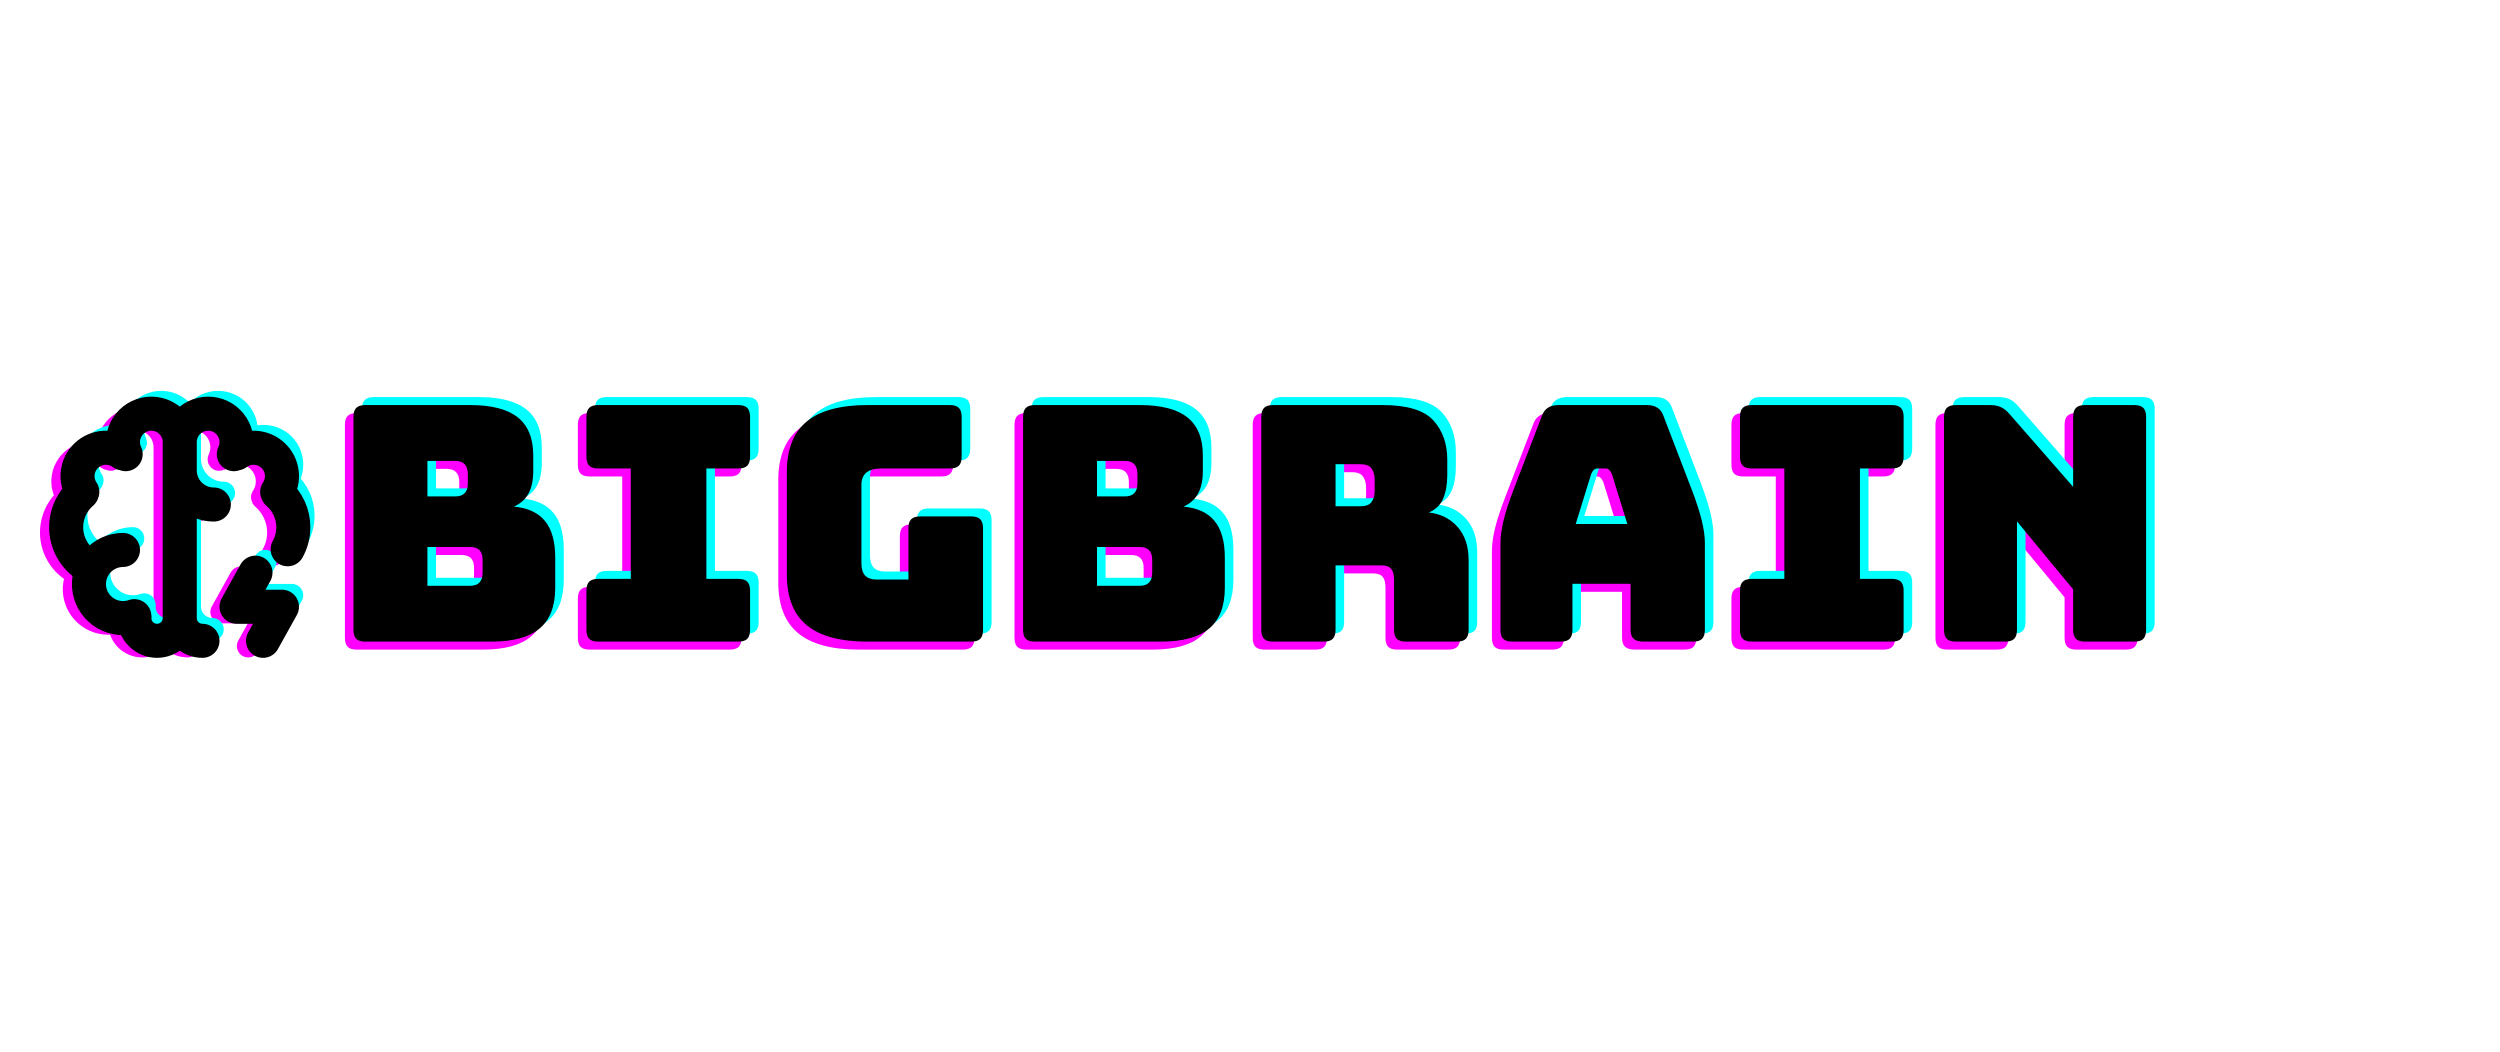 <svg xmlns="http://www.w3.org/2000/svg" xmlns:xlink="http://www.w3.org/1999/xlink" width="1260" zoomAndPan="magnify" viewBox="0 0 944.88 397.5" height="530" preserveAspectRatio="xMidYMid meet" version="1.2"><defs><clipPath id="664f23970c"><path d="M 114 0.191 L 813.656 0.191 L 813.656 125.312 L 114 125.312 Z M 114 0.191 "/></clipPath><clipPath id="96751f0020"><rect x="0" width="700" y="0" height="126"/></clipPath><clipPath id="8fb45f1592"><rect x="0" width="814" y="0" height="126"/></clipPath></defs><g id="b41de72863"><g transform="matrix(1,0,0,1,10,135)"><g clip-path="url(#8fb45f1592)"><g clip-rule="nonzero" clip-path="url(#664f23970c)"><g transform="matrix(1,0,0,1,114,-0)"><g id="68a10f7596" clip-path="url(#96751f0020)"><g style="fill:#ff00ff;fill-opacity:1;"><g transform="translate(-2.248, 110.554)"><path style="stroke:none" d="M 60.734 0 L 13.047 0 C 11.473 0 10.332 -0.348 9.625 -1.047 C 8.914 -1.754 8.562 -2.895 8.562 -4.469 L 8.562 -84.953 C 8.562 -86.523 8.914 -87.66 9.625 -88.359 C 10.332 -89.066 11.473 -89.422 13.047 -89.422 L 52.656 -89.422 C 60.77 -89.422 66.773 -87.867 70.672 -84.766 C 74.566 -81.66 76.516 -76.879 76.516 -70.422 L 76.516 -64.469 C 76.516 -60.988 75.91 -58.148 74.703 -55.953 C 73.504 -53.754 71.664 -52.117 69.188 -51.047 C 74.477 -50.547 78.406 -48.723 80.969 -45.578 C 83.539 -42.43 84.828 -37.836 84.828 -31.797 L 84.828 -20.375 C 84.828 -13.414 82.859 -8.281 78.922 -4.969 C 74.992 -1.656 68.93 0 60.734 0 Z M 36.516 -68.312 L 36.516 -54.891 L 47.078 -54.891 C 48.648 -54.891 49.828 -55.301 50.609 -56.125 C 51.398 -56.957 51.797 -58.203 51.797 -59.859 L 51.797 -63.344 C 51.797 -65 51.398 -66.238 50.609 -67.062 C 49.828 -67.895 48.648 -68.312 47.078 -68.312 Z M 36.516 -35.766 L 36.516 -21.109 L 52.656 -21.109 C 54.227 -21.109 55.406 -21.52 56.188 -22.344 C 56.977 -23.176 57.375 -24.422 57.375 -26.078 L 57.375 -30.922 C 57.375 -32.578 56.977 -33.797 56.188 -34.578 C 55.406 -35.367 54.227 -35.766 52.656 -35.766 Z M 36.516 -35.766 "/></g></g><g style="fill:#ff00ff;fill-opacity:1;"><g transform="translate(87.793, 110.554)"><path style="stroke:none" d="M 11.047 0 C 9.473 0 8.332 -0.348 7.625 -1.047 C 6.926 -1.754 6.578 -2.895 6.578 -4.469 L 6.578 -19.25 C 6.578 -20.82 6.926 -21.957 7.625 -22.656 C 8.332 -23.363 9.473 -23.719 11.047 -23.719 L 23.344 -23.719 L 23.344 -65.453 L 11.047 -65.453 C 9.473 -65.453 8.332 -65.801 7.625 -66.5 C 6.926 -67.207 6.578 -68.348 6.578 -69.922 L 6.578 -84.953 C 6.578 -86.523 6.926 -87.66 7.625 -88.359 C 8.332 -89.066 9.473 -89.422 11.047 -89.422 L 63.969 -89.422 C 65.539 -89.422 66.676 -89.066 67.375 -88.359 C 68.082 -87.66 68.438 -86.523 68.438 -84.953 L 68.438 -69.922 C 68.438 -68.348 68.082 -67.207 67.375 -66.5 C 66.676 -65.801 65.539 -65.453 63.969 -65.453 L 51.922 -65.453 L 51.922 -23.719 L 63.969 -23.719 C 65.539 -23.719 66.676 -23.363 67.375 -22.656 C 68.082 -21.957 68.438 -20.82 68.438 -19.25 L 68.438 -4.469 C 68.438 -2.895 68.082 -1.754 67.375 -1.047 C 66.676 -0.348 65.539 0 63.969 0 Z M 11.047 0 "/></g></g><g style="fill:#ff00ff;fill-opacity:1;"><g transform="translate(162.931, 110.554)"><path style="stroke:none" d="M 76.875 0 L 37.75 0 C 27.406 0 19.727 -2.066 14.719 -6.203 C 9.707 -10.348 7.203 -16.727 7.203 -25.344 L 7.203 -64.094 C 7.203 -72.695 9.707 -79.066 14.719 -83.203 C 19.727 -87.348 27.406 -89.422 37.75 -89.422 L 68.812 -89.422 C 70.383 -89.422 71.52 -89.066 72.219 -88.359 C 72.926 -87.66 73.281 -86.523 73.281 -84.953 L 73.281 -69.922 C 73.281 -68.348 72.926 -67.207 72.219 -66.5 C 71.52 -65.801 70.383 -65.453 68.812 -65.453 L 42.969 -65.453 C 40.406 -65.453 38.5 -64.93 37.25 -63.891 C 36.008 -62.859 35.391 -61.312 35.391 -59.25 L 35.391 -29.562 C 35.391 -27.488 35.863 -25.953 36.812 -24.953 C 37.77 -23.961 39.203 -23.469 41.109 -23.469 L 53.156 -23.469 L 53.156 -42.844 C 53.156 -44.414 53.504 -45.555 54.203 -46.266 C 54.91 -46.973 56.051 -47.328 57.625 -47.328 L 76.875 -47.328 C 78.445 -47.328 79.586 -46.973 80.297 -46.266 C 81.004 -45.555 81.359 -44.414 81.359 -42.844 L 81.359 -4.469 C 81.359 -2.895 81.004 -1.754 80.297 -1.047 C 79.586 -0.348 78.445 0 76.875 0 Z M 76.875 0 "/></g></g><g style="fill:#ff00ff;fill-opacity:1;"><g transform="translate(250.861, 110.554)"><path style="stroke:none" d="M 60.734 0 L 13.047 0 C 11.473 0 10.332 -0.348 9.625 -1.047 C 8.914 -1.754 8.562 -2.895 8.562 -4.469 L 8.562 -84.953 C 8.562 -86.523 8.914 -87.66 9.625 -88.359 C 10.332 -89.066 11.473 -89.422 13.047 -89.422 L 52.656 -89.422 C 60.77 -89.422 66.773 -87.867 70.672 -84.766 C 74.566 -81.66 76.516 -76.879 76.516 -70.422 L 76.516 -64.469 C 76.516 -60.988 75.91 -58.148 74.703 -55.953 C 73.504 -53.754 71.664 -52.117 69.188 -51.047 C 74.477 -50.547 78.406 -48.723 80.969 -45.578 C 83.539 -42.43 84.828 -37.836 84.828 -31.797 L 84.828 -20.375 C 84.828 -13.414 82.859 -8.281 78.922 -4.969 C 74.992 -1.656 68.93 0 60.734 0 Z M 36.516 -68.312 L 36.516 -54.891 L 47.078 -54.891 C 48.648 -54.891 49.828 -55.301 50.609 -56.125 C 51.398 -56.957 51.797 -58.203 51.797 -59.859 L 51.797 -63.344 C 51.797 -65 51.398 -66.238 50.609 -67.062 C 49.828 -67.895 48.648 -68.312 47.078 -68.312 Z M 36.516 -35.766 L 36.516 -21.109 L 52.656 -21.109 C 54.227 -21.109 55.406 -21.52 56.188 -22.344 C 56.977 -23.176 57.375 -24.422 57.375 -26.078 L 57.375 -30.922 C 57.375 -32.578 56.977 -33.797 56.188 -34.578 C 55.406 -35.367 54.227 -35.766 52.656 -35.766 Z M 36.516 -35.766 "/></g></g><g style="fill:#ff00ff;fill-opacity:1;"><g transform="translate(340.902, 110.554)"><path style="stroke:none" d="M 36.641 -67.062 L 36.641 -51.172 L 45.953 -51.172 C 48.109 -51.172 49.555 -51.727 50.297 -52.844 C 51.047 -53.969 51.422 -55.359 51.422 -57.016 L 51.422 -61.234 C 51.422 -62.891 51.047 -64.273 50.297 -65.391 C 49.555 -66.504 48.109 -67.062 45.953 -67.062 Z M 32.172 0 L 13.047 0 C 11.473 0 10.332 -0.348 9.625 -1.047 C 8.914 -1.754 8.562 -2.895 8.562 -4.469 L 8.562 -84.953 C 8.562 -86.523 8.914 -87.66 9.625 -88.359 C 10.332 -89.066 11.473 -89.422 13.047 -89.422 L 54.406 -89.422 C 63.676 -89.422 70.07 -87.492 73.594 -83.641 C 77.113 -79.797 78.875 -74.812 78.875 -68.688 L 78.875 -62.969 C 78.875 -59.488 78.352 -56.523 77.312 -54.078 C 76.281 -51.641 74.477 -49.883 71.906 -48.812 C 76.383 -48.312 80.008 -46.488 82.781 -43.344 C 85.551 -40.195 86.938 -36.016 86.938 -30.797 L 86.938 -4.469 C 86.938 -2.895 86.582 -1.754 85.875 -1.047 C 85.176 -0.348 84.039 0 82.469 0 L 63.219 0 C 61.645 0 60.504 -0.348 59.797 -1.047 C 59.098 -1.754 58.75 -2.895 58.75 -4.469 L 58.75 -23.469 C 58.75 -25.289 58.395 -26.633 57.688 -27.5 C 56.988 -28.375 55.77 -28.812 54.031 -28.812 L 36.641 -28.812 L 36.641 -4.469 C 36.641 -2.895 36.285 -1.754 35.578 -1.047 C 34.879 -0.348 33.742 0 32.172 0 Z M 32.172 0 "/></g></g><g style="fill:#ff00ff;fill-opacity:1;"><g transform="translate(433.179, 110.554)"><path style="stroke:none" d="M 40.984 -63.344 L 35.156 -44.469 L 54.656 -44.469 L 48.812 -63.344 C 48.477 -64.094 48.125 -64.629 47.75 -64.953 C 47.383 -65.285 46.953 -65.453 46.453 -65.453 L 43.344 -65.453 C 42.852 -65.453 42.422 -65.285 42.047 -64.953 C 41.672 -64.629 41.316 -64.094 40.984 -63.344 Z M 33.906 -4.469 C 33.906 -2.895 33.551 -1.754 32.844 -1.047 C 32.145 -0.348 31.008 0 29.438 0 L 11.172 0 C 9.598 0 8.457 -0.348 7.75 -1.047 C 7.051 -1.754 6.703 -2.895 6.703 -4.469 L 6.703 -37.266 C 6.703 -39.742 7.094 -42.598 7.875 -45.828 C 8.664 -49.055 9.891 -52.828 11.547 -57.141 L 22.359 -85.328 C 22.859 -86.734 23.625 -87.766 24.656 -88.422 C 25.688 -89.086 27.031 -89.422 28.688 -89.422 L 62.109 -89.422 C 63.68 -89.422 64.984 -89.086 66.016 -88.422 C 67.047 -87.766 67.812 -86.734 68.312 -85.328 L 79.125 -57.141 C 80.77 -52.828 81.988 -49.055 82.781 -45.828 C 83.57 -42.598 83.969 -39.742 83.969 -37.266 L 83.969 -4.469 C 83.969 -2.895 83.613 -1.754 82.906 -1.047 C 82.195 -0.348 81.055 0 79.484 0 L 60.734 0 C 59.078 0 57.852 -0.348 57.062 -1.047 C 56.281 -1.754 55.891 -2.895 55.891 -4.469 L 55.891 -21.859 L 33.906 -21.859 Z M 33.906 -4.469 "/></g></g><g style="fill:#ff00ff;fill-opacity:1;"><g transform="translate(523.841, 110.554)"><path style="stroke:none" d="M 11.047 0 C 9.473 0 8.332 -0.348 7.625 -1.047 C 6.926 -1.754 6.578 -2.895 6.578 -4.469 L 6.578 -19.25 C 6.578 -20.82 6.926 -21.957 7.625 -22.656 C 8.332 -23.363 9.473 -23.719 11.047 -23.719 L 23.344 -23.719 L 23.344 -65.453 L 11.047 -65.453 C 9.473 -65.453 8.332 -65.801 7.625 -66.5 C 6.926 -67.207 6.578 -68.348 6.578 -69.922 L 6.578 -84.953 C 6.578 -86.523 6.926 -87.66 7.625 -88.359 C 8.332 -89.066 9.473 -89.422 11.047 -89.422 L 63.969 -89.422 C 65.539 -89.422 66.676 -89.066 67.375 -88.359 C 68.082 -87.66 68.438 -86.523 68.438 -84.953 L 68.438 -69.922 C 68.438 -68.348 68.082 -67.207 67.375 -66.5 C 66.676 -65.801 65.539 -65.453 63.969 -65.453 L 51.922 -65.453 L 51.922 -23.719 L 63.969 -23.719 C 65.539 -23.719 66.676 -23.363 67.375 -22.656 C 68.082 -21.957 68.438 -20.82 68.438 -19.25 L 68.438 -4.469 C 68.438 -2.895 68.082 -1.754 67.375 -1.047 C 66.676 -0.348 65.539 0 63.969 0 Z M 11.047 0 "/></g></g><g style="fill:#ff00ff;fill-opacity:1;"><g transform="translate(598.979, 110.554)"><path style="stroke:none" d="M 31.672 0 L 13.047 0 C 11.473 0 10.332 -0.348 9.625 -1.047 C 8.914 -1.754 8.562 -2.895 8.562 -4.469 L 8.562 -84.953 C 8.562 -86.523 8.914 -87.66 9.625 -88.359 C 10.332 -89.066 11.473 -89.422 13.047 -89.422 L 25.953 -89.422 C 27.523 -89.422 28.867 -89.172 29.984 -88.672 C 31.109 -88.18 32.207 -87.316 33.281 -86.078 L 57.375 -58.5 L 57.375 -84.953 C 57.375 -86.523 57.727 -87.66 58.438 -88.359 C 59.145 -89.066 60.285 -89.422 61.859 -89.422 L 80.484 -89.422 C 82.055 -89.422 83.191 -89.066 83.891 -88.359 C 84.598 -87.66 84.953 -86.523 84.953 -84.953 L 84.953 -4.469 C 84.953 -2.895 84.598 -1.754 83.891 -1.047 C 83.191 -0.348 82.055 0 80.484 0 L 61.859 0 C 60.285 0 59.145 -0.348 58.438 -1.047 C 57.727 -1.754 57.375 -2.895 57.375 -4.469 L 57.375 -19.75 L 36.141 -45.453 L 36.141 -4.469 C 36.141 -2.895 35.785 -1.754 35.078 -1.047 C 34.379 -0.348 33.242 0 31.672 0 Z M 31.672 0 "/></g></g><g style="fill:#00ffff;fill-opacity:1;"><g transform="translate(4.224, 104.518)"><path style="stroke:none" d="M 60.734 0 L 13.047 0 C 11.473 0 10.332 -0.348 9.625 -1.047 C 8.914 -1.754 8.562 -2.895 8.562 -4.469 L 8.562 -84.953 C 8.562 -86.523 8.914 -87.66 9.625 -88.359 C 10.332 -89.066 11.473 -89.422 13.047 -89.422 L 52.656 -89.422 C 60.77 -89.422 66.773 -87.867 70.672 -84.766 C 74.566 -81.66 76.516 -76.879 76.516 -70.422 L 76.516 -64.469 C 76.516 -60.988 75.91 -58.148 74.703 -55.953 C 73.504 -53.754 71.664 -52.117 69.188 -51.047 C 74.477 -50.547 78.406 -48.723 80.969 -45.578 C 83.539 -42.43 84.828 -37.836 84.828 -31.797 L 84.828 -20.375 C 84.828 -13.414 82.859 -8.281 78.922 -4.969 C 74.992 -1.656 68.93 0 60.734 0 Z M 36.516 -68.312 L 36.516 -54.891 L 47.078 -54.891 C 48.648 -54.891 49.828 -55.301 50.609 -56.125 C 51.398 -56.957 51.797 -58.203 51.797 -59.859 L 51.797 -63.344 C 51.797 -65 51.398 -66.238 50.609 -67.062 C 49.828 -67.895 48.648 -68.312 47.078 -68.312 Z M 36.516 -35.766 L 36.516 -21.109 L 52.656 -21.109 C 54.227 -21.109 55.406 -21.52 56.188 -22.344 C 56.977 -23.176 57.375 -24.422 57.375 -26.078 L 57.375 -30.922 C 57.375 -32.578 56.977 -33.797 56.188 -34.578 C 55.406 -35.367 54.227 -35.766 52.656 -35.766 Z M 36.516 -35.766 "/></g></g><g style="fill:#00ffff;fill-opacity:1;"><g transform="translate(94.265, 104.518)"><path style="stroke:none" d="M 11.047 0 C 9.473 0 8.332 -0.348 7.625 -1.047 C 6.926 -1.754 6.578 -2.895 6.578 -4.469 L 6.578 -19.25 C 6.578 -20.82 6.926 -21.957 7.625 -22.656 C 8.332 -23.363 9.473 -23.719 11.047 -23.719 L 23.344 -23.719 L 23.344 -65.453 L 11.047 -65.453 C 9.473 -65.453 8.332 -65.801 7.625 -66.5 C 6.926 -67.207 6.578 -68.348 6.578 -69.922 L 6.578 -84.953 C 6.578 -86.523 6.926 -87.66 7.625 -88.359 C 8.332 -89.066 9.473 -89.422 11.047 -89.422 L 63.969 -89.422 C 65.539 -89.422 66.676 -89.066 67.375 -88.359 C 68.082 -87.66 68.438 -86.523 68.438 -84.953 L 68.438 -69.922 C 68.438 -68.348 68.082 -67.207 67.375 -66.5 C 66.676 -65.801 65.539 -65.453 63.969 -65.453 L 51.922 -65.453 L 51.922 -23.719 L 63.969 -23.719 C 65.539 -23.719 66.676 -23.363 67.375 -22.656 C 68.082 -21.957 68.438 -20.82 68.438 -19.25 L 68.438 -4.469 C 68.438 -2.895 68.082 -1.754 67.375 -1.047 C 66.676 -0.348 65.539 0 63.969 0 Z M 11.047 0 "/></g></g><g style="fill:#00ffff;fill-opacity:1;"><g transform="translate(169.403, 104.518)"><path style="stroke:none" d="M 76.875 0 L 37.75 0 C 27.406 0 19.727 -2.066 14.719 -6.203 C 9.707 -10.348 7.203 -16.727 7.203 -25.344 L 7.203 -64.094 C 7.203 -72.695 9.707 -79.066 14.719 -83.203 C 19.727 -87.348 27.406 -89.422 37.75 -89.422 L 68.812 -89.422 C 70.383 -89.422 71.52 -89.066 72.219 -88.359 C 72.926 -87.66 73.281 -86.523 73.281 -84.953 L 73.281 -69.922 C 73.281 -68.348 72.926 -67.207 72.219 -66.5 C 71.52 -65.801 70.383 -65.453 68.812 -65.453 L 42.969 -65.453 C 40.406 -65.453 38.5 -64.93 37.25 -63.891 C 36.008 -62.859 35.391 -61.312 35.391 -59.25 L 35.391 -29.562 C 35.391 -27.488 35.863 -25.953 36.812 -24.953 C 37.77 -23.961 39.203 -23.469 41.109 -23.469 L 53.156 -23.469 L 53.156 -42.844 C 53.156 -44.414 53.504 -45.555 54.203 -46.266 C 54.91 -46.973 56.051 -47.328 57.625 -47.328 L 76.875 -47.328 C 78.445 -47.328 79.586 -46.973 80.297 -46.266 C 81.004 -45.555 81.359 -44.414 81.359 -42.844 L 81.359 -4.469 C 81.359 -2.895 81.004 -1.754 80.297 -1.047 C 79.586 -0.348 78.445 0 76.875 0 Z M 76.875 0 "/></g></g><g style="fill:#00ffff;fill-opacity:1;"><g transform="translate(257.333, 104.518)"><path style="stroke:none" d="M 60.734 0 L 13.047 0 C 11.473 0 10.332 -0.348 9.625 -1.047 C 8.914 -1.754 8.562 -2.895 8.562 -4.469 L 8.562 -84.953 C 8.562 -86.523 8.914 -87.66 9.625 -88.359 C 10.332 -89.066 11.473 -89.422 13.047 -89.422 L 52.656 -89.422 C 60.77 -89.422 66.773 -87.867 70.672 -84.766 C 74.566 -81.66 76.516 -76.879 76.516 -70.422 L 76.516 -64.469 C 76.516 -60.988 75.91 -58.148 74.703 -55.953 C 73.504 -53.754 71.664 -52.117 69.188 -51.047 C 74.477 -50.547 78.406 -48.723 80.969 -45.578 C 83.539 -42.43 84.828 -37.836 84.828 -31.797 L 84.828 -20.375 C 84.828 -13.414 82.859 -8.281 78.922 -4.969 C 74.992 -1.656 68.93 0 60.734 0 Z M 36.516 -68.312 L 36.516 -54.891 L 47.078 -54.891 C 48.648 -54.891 49.828 -55.301 50.609 -56.125 C 51.398 -56.957 51.797 -58.203 51.797 -59.859 L 51.797 -63.344 C 51.797 -65 51.398 -66.238 50.609 -67.062 C 49.828 -67.895 48.648 -68.312 47.078 -68.312 Z M 36.516 -35.766 L 36.516 -21.109 L 52.656 -21.109 C 54.227 -21.109 55.406 -21.52 56.188 -22.344 C 56.977 -23.176 57.375 -24.422 57.375 -26.078 L 57.375 -30.922 C 57.375 -32.578 56.977 -33.797 56.188 -34.578 C 55.406 -35.367 54.227 -35.766 52.656 -35.766 Z M 36.516 -35.766 "/></g></g><g style="fill:#00ffff;fill-opacity:1;"><g transform="translate(347.374, 104.518)"><path style="stroke:none" d="M 36.641 -67.062 L 36.641 -51.172 L 45.953 -51.172 C 48.109 -51.172 49.555 -51.727 50.297 -52.844 C 51.047 -53.969 51.422 -55.359 51.422 -57.016 L 51.422 -61.234 C 51.422 -62.891 51.047 -64.273 50.297 -65.391 C 49.555 -66.504 48.109 -67.062 45.953 -67.062 Z M 32.172 0 L 13.047 0 C 11.473 0 10.332 -0.348 9.625 -1.047 C 8.914 -1.754 8.562 -2.895 8.562 -4.469 L 8.562 -84.953 C 8.562 -86.523 8.914 -87.66 9.625 -88.359 C 10.332 -89.066 11.473 -89.422 13.047 -89.422 L 54.406 -89.422 C 63.676 -89.422 70.07 -87.492 73.594 -83.641 C 77.113 -79.797 78.875 -74.812 78.875 -68.688 L 78.875 -62.969 C 78.875 -59.488 78.352 -56.523 77.312 -54.078 C 76.281 -51.641 74.477 -49.883 71.906 -48.812 C 76.383 -48.312 80.008 -46.488 82.781 -43.344 C 85.551 -40.195 86.938 -36.016 86.938 -30.797 L 86.938 -4.469 C 86.938 -2.895 86.582 -1.754 85.875 -1.047 C 85.176 -0.348 84.039 0 82.469 0 L 63.219 0 C 61.645 0 60.504 -0.348 59.797 -1.047 C 59.098 -1.754 58.75 -2.895 58.75 -4.469 L 58.75 -23.469 C 58.75 -25.289 58.395 -26.633 57.688 -27.5 C 56.988 -28.375 55.77 -28.812 54.031 -28.812 L 36.641 -28.812 L 36.641 -4.469 C 36.641 -2.895 36.285 -1.754 35.578 -1.047 C 34.879 -0.348 33.742 0 32.172 0 Z M 32.172 0 "/></g></g><g style="fill:#00ffff;fill-opacity:1;"><g transform="translate(439.651, 104.518)"><path style="stroke:none" d="M 40.984 -63.344 L 35.156 -44.469 L 54.656 -44.469 L 48.812 -63.344 C 48.477 -64.094 48.125 -64.629 47.75 -64.953 C 47.383 -65.285 46.953 -65.453 46.453 -65.453 L 43.344 -65.453 C 42.852 -65.453 42.422 -65.285 42.047 -64.953 C 41.672 -64.629 41.316 -64.094 40.984 -63.344 Z M 33.906 -4.469 C 33.906 -2.895 33.551 -1.754 32.844 -1.047 C 32.145 -0.348 31.008 0 29.438 0 L 11.172 0 C 9.598 0 8.457 -0.348 7.75 -1.047 C 7.051 -1.754 6.703 -2.895 6.703 -4.469 L 6.703 -37.266 C 6.703 -39.742 7.094 -42.598 7.875 -45.828 C 8.664 -49.055 9.891 -52.828 11.547 -57.141 L 22.359 -85.328 C 22.859 -86.734 23.625 -87.766 24.656 -88.422 C 25.688 -89.086 27.031 -89.422 28.688 -89.422 L 62.109 -89.422 C 63.68 -89.422 64.984 -89.086 66.016 -88.422 C 67.047 -87.766 67.812 -86.734 68.312 -85.328 L 79.125 -57.141 C 80.77 -52.828 81.988 -49.055 82.781 -45.828 C 83.57 -42.598 83.969 -39.742 83.969 -37.266 L 83.969 -4.469 C 83.969 -2.895 83.613 -1.754 82.906 -1.047 C 82.195 -0.348 81.055 0 79.484 0 L 60.734 0 C 59.078 0 57.852 -0.348 57.062 -1.047 C 56.281 -1.754 55.891 -2.895 55.891 -4.469 L 55.891 -21.859 L 33.906 -21.859 Z M 33.906 -4.469 "/></g></g><g style="fill:#00ffff;fill-opacity:1;"><g transform="translate(530.313, 104.518)"><path style="stroke:none" d="M 11.047 0 C 9.473 0 8.332 -0.348 7.625 -1.047 C 6.926 -1.754 6.578 -2.895 6.578 -4.469 L 6.578 -19.25 C 6.578 -20.82 6.926 -21.957 7.625 -22.656 C 8.332 -23.363 9.473 -23.719 11.047 -23.719 L 23.344 -23.719 L 23.344 -65.453 L 11.047 -65.453 C 9.473 -65.453 8.332 -65.801 7.625 -66.5 C 6.926 -67.207 6.578 -68.348 6.578 -69.922 L 6.578 -84.953 C 6.578 -86.523 6.926 -87.66 7.625 -88.359 C 8.332 -89.066 9.473 -89.422 11.047 -89.422 L 63.969 -89.422 C 65.539 -89.422 66.676 -89.066 67.375 -88.359 C 68.082 -87.66 68.438 -86.523 68.438 -84.953 L 68.438 -69.922 C 68.438 -68.348 68.082 -67.207 67.375 -66.5 C 66.676 -65.801 65.539 -65.453 63.969 -65.453 L 51.922 -65.453 L 51.922 -23.719 L 63.969 -23.719 C 65.539 -23.719 66.676 -23.363 67.375 -22.656 C 68.082 -21.957 68.438 -20.82 68.438 -19.25 L 68.438 -4.469 C 68.438 -2.895 68.082 -1.754 67.375 -1.047 C 66.676 -0.348 65.539 0 63.969 0 Z M 11.047 0 "/></g></g><g style="fill:#00ffff;fill-opacity:1;"><g transform="translate(605.451, 104.518)"><path style="stroke:none" d="M 31.672 0 L 13.047 0 C 11.473 0 10.332 -0.348 9.625 -1.047 C 8.914 -1.754 8.562 -2.895 8.562 -4.469 L 8.562 -84.953 C 8.562 -86.523 8.914 -87.66 9.625 -88.359 C 10.332 -89.066 11.473 -89.422 13.047 -89.422 L 25.953 -89.422 C 27.523 -89.422 28.867 -89.172 29.984 -88.672 C 31.109 -88.18 32.207 -87.316 33.281 -86.078 L 57.375 -58.5 L 57.375 -84.953 C 57.375 -86.523 57.727 -87.66 58.438 -88.359 C 59.145 -89.066 60.285 -89.422 61.859 -89.422 L 80.484 -89.422 C 82.055 -89.422 83.191 -89.066 83.891 -88.359 C 84.598 -87.66 84.953 -86.523 84.953 -84.953 L 84.953 -4.469 C 84.953 -2.895 84.598 -1.754 83.891 -1.047 C 83.191 -0.348 82.055 0 80.484 0 L 61.859 0 C 60.285 0 59.145 -0.348 58.438 -1.047 C 57.727 -1.754 57.375 -2.895 57.375 -4.469 L 57.375 -19.75 L 36.141 -45.453 L 36.141 -4.469 C 36.141 -2.895 35.785 -1.754 35.078 -1.047 C 34.379 -0.348 33.242 0 31.672 0 Z M 31.672 0 "/></g></g><g style="fill:#000000;fill-opacity:1;"><g transform="translate(0.988, 107.536)"><path style="stroke:none" d="M 60.734 0 L 13.047 0 C 11.473 0 10.332 -0.348 9.625 -1.047 C 8.914 -1.754 8.562 -2.895 8.562 -4.469 L 8.562 -84.953 C 8.562 -86.523 8.914 -87.66 9.625 -88.359 C 10.332 -89.066 11.473 -89.422 13.047 -89.422 L 52.656 -89.422 C 60.77 -89.422 66.773 -87.867 70.672 -84.766 C 74.566 -81.66 76.516 -76.879 76.516 -70.422 L 76.516 -64.469 C 76.516 -60.988 75.91 -58.148 74.703 -55.953 C 73.504 -53.754 71.664 -52.117 69.188 -51.047 C 74.477 -50.547 78.406 -48.723 80.969 -45.578 C 83.539 -42.43 84.828 -37.836 84.828 -31.797 L 84.828 -20.375 C 84.828 -13.414 82.859 -8.281 78.922 -4.969 C 74.992 -1.656 68.93 0 60.734 0 Z M 36.516 -68.312 L 36.516 -54.891 L 47.078 -54.891 C 48.648 -54.891 49.828 -55.301 50.609 -56.125 C 51.398 -56.957 51.797 -58.203 51.797 -59.859 L 51.797 -63.344 C 51.797 -65 51.398 -66.238 50.609 -67.062 C 49.828 -67.895 48.648 -68.312 47.078 -68.312 Z M 36.516 -35.766 L 36.516 -21.109 L 52.656 -21.109 C 54.227 -21.109 55.406 -21.52 56.188 -22.344 C 56.977 -23.176 57.375 -24.422 57.375 -26.078 L 57.375 -30.922 C 57.375 -32.578 56.977 -33.797 56.188 -34.578 C 55.406 -35.367 54.227 -35.766 52.656 -35.766 Z M 36.516 -35.766 "/></g></g><g style="fill:#000000;fill-opacity:1;"><g transform="translate(91.029, 107.536)"><path style="stroke:none" d="M 11.047 0 C 9.473 0 8.332 -0.348 7.625 -1.047 C 6.926 -1.754 6.578 -2.895 6.578 -4.469 L 6.578 -19.25 C 6.578 -20.82 6.926 -21.957 7.625 -22.656 C 8.332 -23.363 9.473 -23.719 11.047 -23.719 L 23.344 -23.719 L 23.344 -65.453 L 11.047 -65.453 C 9.473 -65.453 8.332 -65.801 7.625 -66.5 C 6.926 -67.207 6.578 -68.348 6.578 -69.922 L 6.578 -84.953 C 6.578 -86.523 6.926 -87.66 7.625 -88.359 C 8.332 -89.066 9.473 -89.422 11.047 -89.422 L 63.969 -89.422 C 65.539 -89.422 66.676 -89.066 67.375 -88.359 C 68.082 -87.66 68.438 -86.523 68.438 -84.953 L 68.438 -69.922 C 68.438 -68.348 68.082 -67.207 67.375 -66.5 C 66.676 -65.801 65.539 -65.453 63.969 -65.453 L 51.922 -65.453 L 51.922 -23.719 L 63.969 -23.719 C 65.539 -23.719 66.676 -23.363 67.375 -22.656 C 68.082 -21.957 68.438 -20.82 68.438 -19.25 L 68.438 -4.469 C 68.438 -2.895 68.082 -1.754 67.375 -1.047 C 66.676 -0.348 65.539 0 63.969 0 Z M 11.047 0 "/></g></g><g style="fill:#000000;fill-opacity:1;"><g transform="translate(166.167, 107.536)"><path style="stroke:none" d="M 76.875 0 L 37.75 0 C 27.406 0 19.727 -2.066 14.719 -6.203 C 9.707 -10.348 7.203 -16.727 7.203 -25.344 L 7.203 -64.094 C 7.203 -72.695 9.707 -79.066 14.719 -83.203 C 19.727 -87.348 27.406 -89.422 37.75 -89.422 L 68.812 -89.422 C 70.383 -89.422 71.52 -89.066 72.219 -88.359 C 72.926 -87.66 73.281 -86.523 73.281 -84.953 L 73.281 -69.922 C 73.281 -68.348 72.926 -67.207 72.219 -66.5 C 71.52 -65.801 70.383 -65.453 68.812 -65.453 L 42.969 -65.453 C 40.406 -65.453 38.5 -64.93 37.25 -63.891 C 36.008 -62.859 35.391 -61.312 35.391 -59.25 L 35.391 -29.562 C 35.391 -27.488 35.863 -25.953 36.812 -24.953 C 37.77 -23.961 39.203 -23.469 41.109 -23.469 L 53.156 -23.469 L 53.156 -42.844 C 53.156 -44.414 53.504 -45.555 54.203 -46.266 C 54.91 -46.973 56.051 -47.328 57.625 -47.328 L 76.875 -47.328 C 78.445 -47.328 79.586 -46.973 80.297 -46.266 C 81.004 -45.555 81.359 -44.414 81.359 -42.844 L 81.359 -4.469 C 81.359 -2.895 81.004 -1.754 80.297 -1.047 C 79.586 -0.348 78.445 0 76.875 0 Z M 76.875 0 "/></g></g><g style="fill:#000000;fill-opacity:1;"><g transform="translate(254.097, 107.536)"><path style="stroke:none" d="M 60.734 0 L 13.047 0 C 11.473 0 10.332 -0.348 9.625 -1.047 C 8.914 -1.754 8.562 -2.895 8.562 -4.469 L 8.562 -84.953 C 8.562 -86.523 8.914 -87.66 9.625 -88.359 C 10.332 -89.066 11.473 -89.422 13.047 -89.422 L 52.656 -89.422 C 60.77 -89.422 66.773 -87.867 70.672 -84.766 C 74.566 -81.66 76.516 -76.879 76.516 -70.422 L 76.516 -64.469 C 76.516 -60.988 75.91 -58.148 74.703 -55.953 C 73.504 -53.754 71.664 -52.117 69.188 -51.047 C 74.477 -50.547 78.406 -48.723 80.969 -45.578 C 83.539 -42.43 84.828 -37.836 84.828 -31.797 L 84.828 -20.375 C 84.828 -13.414 82.859 -8.281 78.922 -4.969 C 74.992 -1.656 68.93 0 60.734 0 Z M 36.516 -68.312 L 36.516 -54.891 L 47.078 -54.891 C 48.648 -54.891 49.828 -55.301 50.609 -56.125 C 51.398 -56.957 51.797 -58.203 51.797 -59.859 L 51.797 -63.344 C 51.797 -65 51.398 -66.238 50.609 -67.062 C 49.828 -67.895 48.648 -68.312 47.078 -68.312 Z M 36.516 -35.766 L 36.516 -21.109 L 52.656 -21.109 C 54.227 -21.109 55.406 -21.52 56.188 -22.344 C 56.977 -23.176 57.375 -24.422 57.375 -26.078 L 57.375 -30.922 C 57.375 -32.578 56.977 -33.797 56.188 -34.578 C 55.406 -35.367 54.227 -35.766 52.656 -35.766 Z M 36.516 -35.766 "/></g></g><g style="fill:#000000;fill-opacity:1;"><g transform="translate(344.138, 107.536)"><path style="stroke:none" d="M 36.641 -67.062 L 36.641 -51.172 L 45.953 -51.172 C 48.109 -51.172 49.555 -51.727 50.297 -52.844 C 51.047 -53.969 51.422 -55.359 51.422 -57.016 L 51.422 -61.234 C 51.422 -62.891 51.047 -64.273 50.297 -65.391 C 49.555 -66.504 48.109 -67.062 45.953 -67.062 Z M 32.172 0 L 13.047 0 C 11.473 0 10.332 -0.348 9.625 -1.047 C 8.914 -1.754 8.562 -2.895 8.562 -4.469 L 8.562 -84.953 C 8.562 -86.523 8.914 -87.66 9.625 -88.359 C 10.332 -89.066 11.473 -89.422 13.047 -89.422 L 54.406 -89.422 C 63.676 -89.422 70.07 -87.492 73.594 -83.641 C 77.113 -79.797 78.875 -74.812 78.875 -68.688 L 78.875 -62.969 C 78.875 -59.488 78.352 -56.523 77.312 -54.078 C 76.281 -51.641 74.477 -49.883 71.906 -48.812 C 76.383 -48.312 80.008 -46.488 82.781 -43.344 C 85.551 -40.195 86.938 -36.016 86.938 -30.797 L 86.938 -4.469 C 86.938 -2.895 86.582 -1.754 85.875 -1.047 C 85.176 -0.348 84.039 0 82.469 0 L 63.219 0 C 61.645 0 60.504 -0.348 59.797 -1.047 C 59.098 -1.754 58.75 -2.895 58.75 -4.469 L 58.75 -23.469 C 58.75 -25.289 58.395 -26.633 57.688 -27.5 C 56.988 -28.375 55.77 -28.812 54.031 -28.812 L 36.641 -28.812 L 36.641 -4.469 C 36.641 -2.895 36.285 -1.754 35.578 -1.047 C 34.879 -0.348 33.742 0 32.172 0 Z M 32.172 0 "/></g></g><g style="fill:#000000;fill-opacity:1;"><g transform="translate(436.415, 107.536)"><path style="stroke:none" d="M 40.984 -63.344 L 35.156 -44.469 L 54.656 -44.469 L 48.812 -63.344 C 48.477 -64.094 48.125 -64.629 47.75 -64.953 C 47.383 -65.285 46.953 -65.453 46.453 -65.453 L 43.344 -65.453 C 42.852 -65.453 42.422 -65.285 42.047 -64.953 C 41.672 -64.629 41.316 -64.094 40.984 -63.344 Z M 33.906 -4.469 C 33.906 -2.895 33.551 -1.754 32.844 -1.047 C 32.145 -0.348 31.008 0 29.438 0 L 11.172 0 C 9.598 0 8.457 -0.348 7.75 -1.047 C 7.051 -1.754 6.703 -2.895 6.703 -4.469 L 6.703 -37.266 C 6.703 -39.742 7.094 -42.598 7.875 -45.828 C 8.664 -49.055 9.891 -52.828 11.547 -57.141 L 22.359 -85.328 C 22.859 -86.734 23.625 -87.766 24.656 -88.422 C 25.688 -89.086 27.031 -89.422 28.688 -89.422 L 62.109 -89.422 C 63.68 -89.422 64.984 -89.086 66.016 -88.422 C 67.047 -87.766 67.812 -86.734 68.312 -85.328 L 79.125 -57.141 C 80.77 -52.828 81.988 -49.055 82.781 -45.828 C 83.57 -42.598 83.969 -39.742 83.969 -37.266 L 83.969 -4.469 C 83.969 -2.895 83.613 -1.754 82.906 -1.047 C 82.195 -0.348 81.055 0 79.484 0 L 60.734 0 C 59.078 0 57.852 -0.348 57.062 -1.047 C 56.281 -1.754 55.891 -2.895 55.891 -4.469 L 55.891 -21.859 L 33.906 -21.859 Z M 33.906 -4.469 "/></g></g><g style="fill:#000000;fill-opacity:1;"><g transform="translate(527.077, 107.536)"><path style="stroke:none" d="M 11.047 0 C 9.473 0 8.332 -0.348 7.625 -1.047 C 6.926 -1.754 6.578 -2.895 6.578 -4.469 L 6.578 -19.25 C 6.578 -20.82 6.926 -21.957 7.625 -22.656 C 8.332 -23.363 9.473 -23.719 11.047 -23.719 L 23.344 -23.719 L 23.344 -65.453 L 11.047 -65.453 C 9.473 -65.453 8.332 -65.801 7.625 -66.5 C 6.926 -67.207 6.578 -68.348 6.578 -69.922 L 6.578 -84.953 C 6.578 -86.523 6.926 -87.66 7.625 -88.359 C 8.332 -89.066 9.473 -89.422 11.047 -89.422 L 63.969 -89.422 C 65.539 -89.422 66.676 -89.066 67.375 -88.359 C 68.082 -87.66 68.438 -86.523 68.438 -84.953 L 68.438 -69.922 C 68.438 -68.348 68.082 -67.207 67.375 -66.5 C 66.676 -65.801 65.539 -65.453 63.969 -65.453 L 51.922 -65.453 L 51.922 -23.719 L 63.969 -23.719 C 65.539 -23.719 66.676 -23.363 67.375 -22.656 C 68.082 -21.957 68.438 -20.82 68.438 -19.25 L 68.438 -4.469 C 68.438 -2.895 68.082 -1.754 67.375 -1.047 C 66.676 -0.348 65.539 0 63.969 0 Z M 11.047 0 "/></g></g><g style="fill:#000000;fill-opacity:1;"><g transform="translate(602.215, 107.536)"><path style="stroke:none" d="M 31.672 0 L 13.047 0 C 11.473 0 10.332 -0.348 9.625 -1.047 C 8.914 -1.754 8.562 -2.895 8.562 -4.469 L 8.562 -84.953 C 8.562 -86.523 8.914 -87.66 9.625 -88.359 C 10.332 -89.066 11.473 -89.422 13.047 -89.422 L 25.953 -89.422 C 27.523 -89.422 28.867 -89.172 29.984 -88.672 C 31.109 -88.18 32.207 -87.316 33.281 -86.078 L 57.375 -58.5 L 57.375 -84.953 C 57.375 -86.523 57.727 -87.66 58.438 -88.359 C 59.145 -89.066 60.285 -89.422 61.859 -89.422 L 80.484 -89.422 C 82.055 -89.422 83.191 -89.066 83.891 -88.359 C 84.598 -87.66 84.953 -86.523 84.953 -84.953 L 84.953 -4.469 C 84.953 -2.895 84.598 -1.754 83.891 -1.047 C 83.191 -0.348 82.055 0 80.484 0 L 61.859 0 C 60.285 0 59.145 -0.348 58.438 -1.047 C 57.727 -1.754 57.375 -2.895 57.375 -4.469 L 57.375 -19.75 L 36.141 -45.453 L 36.141 -4.469 C 36.141 -2.895 35.785 -1.754 35.078 -1.047 C 34.379 -0.348 33.242 0 31.672 0 Z M 31.672 0 "/></g></g><g style="fill:#ff00ff;fill-opacity:1;"><g transform="translate(692.503, 110.554)"><path style="stroke:none" d=""/></g></g><g style="fill:#00ffff;fill-opacity:1;"><g transform="translate(698.975, 104.518)"><path style="stroke:none" d=""/></g></g><g style="fill:#000000;fill-opacity:1;"><g transform="translate(695.739, 107.536)"><path style="stroke:none" d=""/></g></g></g></g></g><path style="fill:none;stroke-width:2;stroke-linecap:round;stroke-linejoin:round;stroke:#ff00ff;stroke-opacity:1;stroke-miterlimit:4;" d="M 7 14 C 6.891 14 6.783 14.006 6.675 14.018 C 6.566 14.03 6.459 14.048 6.353 14.072 C 6.247 14.096 6.142 14.125 6.039 14.159 C 5.936 14.195 5.836 14.235 5.736 14.281 C 5.638 14.327 5.543 14.379 5.449 14.435 C 5.356 14.491 5.267 14.552 5.181 14.619 C 5.094 14.684 5.011 14.755 4.932 14.831 C 4.854 14.905 4.779 14.985 4.709 15.068 C 4.639 15.151 4.574 15.238 4.514 15.329 C 4.453 15.419 4.397 15.512 4.347 15.609 C 4.296 15.705 4.251 15.803 4.211 15.905 C 4.171 16.006 4.138 16.109 4.11 16.215 C 4.08 16.319 4.058 16.426 4.041 16.533 C 4.024 16.641 4.013 16.749 4.008 16.857 C 4.003 16.966 4.003 17.075 4.01 17.184 C 4.017 17.292 4.029 17.4 4.048 17.507 C 4.066 17.614 4.09 17.721 4.12 17.825 C 4.15 17.93 4.186 18.032 4.227 18.133 C 4.268 18.234 4.314 18.332 4.366 18.428 C 4.418 18.523 4.474 18.616 4.536 18.705 C 4.598 18.795 4.665 18.881 4.736 18.964 C 4.807 19.045 4.883 19.124 4.962 19.197 C 5.042 19.272 5.126 19.341 5.212 19.406 C 5.3 19.471 5.391 19.531 5.484 19.586 C 5.578 19.641 5.675 19.692 5.774 19.736 C 5.873 19.781 5.975 19.82 6.078 19.853 C 6.181 19.887 6.287 19.914 6.393 19.937 C 6.5 19.959 6.607 19.975 6.716 19.986 C 6.824 19.996 6.932 20.001 7.041 20 C 7.15 19.998 7.258 19.991 7.366 19.978 C 7.474 19.965 7.581 19.946 7.687 19.922 C 7.793 19.896 7.897 19.866 8 19.83 " transform="matrix(4.293,0,0,4.293,0.764,14.769)"/><path style="fill:none;stroke-width:2;stroke-linecap:round;stroke-linejoin:round;stroke:#ff00ff;stroke-opacity:1;stroke-miterlimit:4;" d="M 4.264 15.605 C 4.115 15.533 3.971 15.452 3.832 15.363 C 3.693 15.273 3.56 15.176 3.433 15.069 C 3.306 14.964 3.186 14.85 3.073 14.729 C 2.96 14.608 2.856 14.48 2.759 14.347 C 2.662 14.212 2.574 14.073 2.494 13.928 C 2.414 13.783 2.343 13.633 2.282 13.48 C 2.221 13.326 2.17 13.169 2.129 13.009 C 2.087 12.849 2.055 12.687 2.033 12.523 C 2.011 12.359 2 12.195 1.999 12.029 C 1.998 11.864 2.007 11.699 2.027 11.534 C 2.046 11.37 2.075 11.208 2.114 11.047 C 2.154 10.886 2.203 10.729 2.262 10.574 C 2.321 10.42 2.39 10.269 2.467 10.124 C 2.545 9.977 2.631 9.837 2.726 9.702 C 2.821 9.566 2.924 9.437 3.035 9.315 C 3.146 9.192 3.264 9.077 3.39 8.969 M 3.42 8.888 C 3.339 8.766 3.269 8.638 3.21 8.504 C 3.151 8.37 3.104 8.232 3.07 8.09 C 3.035 7.947 3.013 7.804 3.004 7.657 C 2.994 7.511 2.998 7.365 3.014 7.219 C 3.03 7.074 3.06 6.931 3.101 6.791 C 3.142 6.651 3.196 6.514 3.262 6.383 C 3.326 6.252 3.403 6.128 3.49 6.01 C 3.577 5.893 3.674 5.784 3.78 5.683 C 3.887 5.582 4.001 5.491 4.123 5.411 C 4.245 5.33 4.373 5.261 4.508 5.203 C 4.643 5.146 4.781 5.099 4.924 5.066 C 5.066 5.032 5.211 5.011 5.357 5.003 C 5.503 4.995 5.648 4.999 5.794 5.017 C 5.939 5.034 6.082 5.064 6.222 5.106 C 6.362 5.148 6.498 5.203 6.628 5.269 C 6.759 5.335 6.883 5.412 7 5.5 M 7.238 5.565 C 7.199 5.481 7.163 5.394 7.133 5.306 C 7.103 5.218 7.079 5.128 7.059 5.037 C 7.039 4.946 7.023 4.853 7.014 4.76 C 7.004 4.667 6.999 4.574 7 4.481 C 7.001 4.388 7.007 4.295 7.018 4.202 C 7.029 4.109 7.045 4.017 7.067 3.926 C 7.089 3.835 7.115 3.746 7.146 3.658 C 7.178 3.571 7.214 3.484 7.255 3.401 C 7.296 3.317 7.342 3.236 7.392 3.157 C 7.442 3.078 7.496 3.003 7.555 2.93 C 7.614 2.857 7.676 2.788 7.743 2.723 C 7.809 2.657 7.878 2.595 7.952 2.537 C 8.026 2.48 8.101 2.426 8.181 2.377 C 8.261 2.328 8.342 2.283 8.426 2.242 C 8.511 2.202 8.597 2.168 8.685 2.137 C 8.774 2.107 8.863 2.081 8.955 2.06 C 9.046 2.04 9.138 2.025 9.231 2.015 C 9.323 2.005 9.416 2 9.51 2 C 9.603 2.001 9.695 2.007 9.788 2.017 C 9.881 2.027 9.973 2.044 10.064 2.065 C 10.155 2.086 10.245 2.112 10.332 2.143 C 10.421 2.174 10.507 2.21 10.591 2.251 C 10.675 2.291 10.756 2.337 10.835 2.387 C 10.914 2.437 10.99 2.491 11.063 2.549 C 11.136 2.607 11.205 2.67 11.271 2.736 C 11.337 2.802 11.399 2.872 11.457 2.945 C 11.515 3.017 11.569 3.094 11.618 3.173 C 11.668 3.252 11.713 3.334 11.754 3.418 C 11.794 3.502 11.829 3.588 11.86 3.676 C 11.891 3.764 11.917 3.854 11.937 3.945 C 11.958 4.037 11.974 4.128 11.984 4.22 C 11.995 4.313 12 4.407 12 4.5 L 12 20 M 8 20 C 8 20.131 8.013 20.261 8.039 20.39 C 8.064 20.519 8.102 20.644 8.152 20.765 C 8.202 20.887 8.264 21.002 8.337 21.111 C 8.41 21.22 8.493 21.321 8.585 21.414 C 8.678 21.507 8.78 21.59 8.889 21.663 C 8.998 21.736 9.113 21.798 9.235 21.848 C 9.356 21.898 9.481 21.936 9.61 21.962 C 9.738 21.987 9.868 22 10 22 C 10.131 22 10.261 21.987 10.39 21.962 C 10.519 21.936 10.644 21.898 10.766 21.848 C 10.887 21.798 11.002 21.736 11.111 21.663 C 11.22 21.59 11.321 21.507 11.414 21.414 C 11.507 21.321 11.59 21.22 11.663 21.111 C 11.735 21.002 11.797 20.887 11.847 20.765 C 11.898 20.644 11.936 20.519 11.961 20.39 C 11.988 20.261 12 20.131 12 20 M 12 7 C 12 7.197 12.019 7.392 12.058 7.585 C 12.096 7.778 12.153 7.966 12.229 8.148 C 12.304 8.33 12.396 8.503 12.505 8.667 C 12.615 8.831 12.739 8.982 12.878 9.121 C 13.018 9.26 13.17 9.385 13.333 9.494 C 13.497 9.604 13.67 9.696 13.852 9.772 C 14.034 9.847 14.221 9.904 14.415 9.943 C 14.608 9.981 14.803 10 15 10 M 20.61 8.969 C 20.828 9.157 21.024 9.365 21.197 9.595 C 21.371 9.825 21.517 10.071 21.637 10.332 C 21.757 10.594 21.847 10.865 21.908 11.147 C 21.97 11.428 22 11.713 22 12 C 22 12.703 21.819 13.364 21.5 13.938 M 20.58 8.888 C 20.662 8.766 20.732 8.638 20.79 8.504 C 20.849 8.37 20.896 8.232 20.931 8.09 C 20.966 7.947 20.987 7.804 20.997 7.657 C 21.006 7.511 21.002 7.365 20.986 7.219 C 20.969 7.074 20.94 6.931 20.899 6.791 C 20.857 6.651 20.805 6.514 20.739 6.383 C 20.674 6.252 20.597 6.128 20.51 6.01 C 20.423 5.893 20.326 5.784 20.219 5.683 C 20.114 5.582 19.999 5.491 19.877 5.411 C 19.755 5.33 19.626 5.261 19.492 5.203 C 19.358 5.146 19.219 5.099 19.077 5.066 C 18.934 5.032 18.79 5.011 18.644 5.003 C 18.497 4.995 18.351 4.999 18.206 5.017 C 18.06 5.034 17.917 5.064 17.777 5.106 C 17.637 5.148 17.502 5.203 17.371 5.269 C 17.241 5.335 17.117 5.412 17 5.5 M 12 4.5 C 12 4.407 12.005 4.313 12.016 4.22 C 12.026 4.128 12.042 4.037 12.062 3.945 C 12.083 3.854 12.109 3.764 12.139 3.676 C 12.17 3.588 12.206 3.502 12.247 3.418 C 12.287 3.334 12.332 3.252 12.382 3.173 C 12.431 3.094 12.485 3.017 12.543 2.945 C 12.601 2.872 12.663 2.802 12.729 2.736 C 12.795 2.67 12.865 2.607 12.937 2.549 C 13.01 2.491 13.086 2.437 13.165 2.387 C 13.244 2.337 13.325 2.291 13.41 2.251 C 13.493 2.21 13.579 2.174 13.667 2.143 C 13.755 2.112 13.845 2.086 13.936 2.065 C 14.027 2.044 14.119 2.027 14.211 2.017 C 14.304 2.007 14.397 2.001 14.491 2 C 14.584 2 14.677 2.005 14.77 2.015 C 14.863 2.025 14.955 2.04 15.046 2.06 C 15.137 2.081 15.227 2.107 15.315 2.137 C 15.403 2.168 15.489 2.202 15.573 2.242 C 15.658 2.283 15.74 2.328 15.819 2.377 C 15.898 2.426 15.975 2.48 16.048 2.537 C 16.121 2.595 16.191 2.657 16.258 2.723 C 16.324 2.788 16.386 2.857 16.445 2.93 C 16.503 3.003 16.558 3.078 16.608 3.157 C 16.658 3.236 16.704 3.317 16.745 3.401 C 16.786 3.484 16.823 3.571 16.854 3.658 C 16.886 3.746 16.912 3.835 16.933 3.926 C 16.955 4.017 16.971 4.109 16.982 4.202 C 16.993 4.295 16.999 4.388 17 4.481 C 17 4.574 16.997 4.667 16.987 4.76 C 16.977 4.853 16.962 4.946 16.942 5.037 C 16.922 5.128 16.896 5.218 16.866 5.306 C 16.836 5.394 16.802 5.481 16.762 5.565 M 14 22 C 13.868 22 13.738 21.987 13.61 21.962 C 13.481 21.936 13.356 21.898 13.235 21.848 C 13.113 21.798 12.998 21.736 12.889 21.663 C 12.78 21.59 12.679 21.507 12.585 21.414 C 12.493 21.321 12.41 21.22 12.337 21.111 C 12.264 21.002 12.202 20.887 12.152 20.765 C 12.102 20.644 12.064 20.519 12.038 20.39 C 12.013 20.261 12 20.131 12 20 M 18.667 16 L 17 19 L 21 19 L 19.333 22 " transform="matrix(4.293,0,0,4.293,0.764,14.769)"/><path style="fill:none;stroke-width:2;stroke-linecap:round;stroke-linejoin:round;stroke:#00ffff;stroke-opacity:1;stroke-miterlimit:4;" d="M 7 14 C 6.891 14.001 6.782 14.006 6.674 14.018 C 6.567 14.03 6.459 14.048 6.353 14.072 C 6.247 14.095 6.142 14.124 6.039 14.16 C 5.936 14.194 5.835 14.235 5.737 14.281 C 5.638 14.327 5.542 14.378 5.449 14.435 C 5.357 14.491 5.267 14.552 5.18 14.618 C 5.094 14.685 5.011 14.755 4.933 14.83 C 4.853 14.906 4.78 14.985 4.71 15.068 C 4.64 15.152 4.574 15.238 4.513 15.328 C 4.453 15.419 4.398 15.512 4.347 15.608 C 4.297 15.705 4.251 15.804 4.211 15.905 C 4.172 16.006 4.137 16.11 4.109 16.214 C 4.081 16.32 4.058 16.425 4.041 16.533 C 4.024 16.641 4.013 16.749 4.008 16.858 C 4.003 16.966 4.004 17.075 4.01 17.183 C 4.016 17.292 4.029 17.4 4.047 17.507 C 4.066 17.615 4.09 17.72 4.12 17.825 C 4.15 17.93 4.186 18.032 4.227 18.133 C 4.268 18.233 4.314 18.332 4.366 18.427 C 4.418 18.524 4.475 18.616 4.537 18.706 C 4.598 18.795 4.665 18.88 4.736 18.963 C 4.807 19.045 4.883 19.123 4.963 19.198 C 5.042 19.272 5.126 19.341 5.213 19.406 C 5.3 19.471 5.39 19.531 5.484 19.587 C 5.578 19.641 5.675 19.691 5.774 19.736 C 5.873 19.78 5.974 19.819 6.078 19.853 C 6.182 19.887 6.287 19.915 6.393 19.937 C 6.5 19.96 6.607 19.976 6.715 19.986 C 6.823 19.997 6.932 20.001 7.041 20 C 7.15 19.999 7.258 19.991 7.366 19.978 C 7.474 19.965 7.581 19.946 7.687 19.921 C 7.793 19.897 7.897 19.866 8 19.83 " transform="matrix(4.293,0,0,4.293,10.113,8.442)"/><path style="fill:none;stroke-width:2;stroke-linecap:round;stroke-linejoin:round;stroke:#00ffff;stroke-opacity:1;stroke-miterlimit:4;" d="M 4.264 15.605 C 4.115 15.533 3.971 15.453 3.832 15.363 C 3.692 15.274 3.56 15.175 3.433 15.07 C 3.306 14.963 3.187 14.85 3.074 14.729 C 2.961 14.607 2.856 14.48 2.759 14.346 C 2.662 14.213 2.573 14.072 2.494 13.928 C 2.414 13.783 2.344 13.634 2.283 13.48 C 2.221 13.326 2.17 13.169 2.128 13.01 C 2.086 12.85 2.055 12.688 2.034 12.523 C 2.012 12.359 2 12.194 1.999 12.029 C 1.998 11.864 2.007 11.699 2.026 11.535 C 2.046 11.37 2.075 11.208 2.115 11.047 C 2.154 10.887 2.203 10.729 2.262 10.575 C 2.321 10.42 2.389 10.27 2.467 10.123 C 2.545 9.978 2.631 9.837 2.726 9.701 C 2.821 9.567 2.924 9.437 3.035 9.315 C 3.146 9.192 3.265 9.077 3.39 8.969 M 3.42 8.888 C 3.338 8.766 3.268 8.638 3.209 8.505 C 3.151 8.37 3.104 8.232 3.069 8.09 C 3.035 7.948 3.013 7.803 3.004 7.658 C 2.995 7.511 2.998 7.366 3.015 7.22 C 3.031 7.074 3.059 6.932 3.101 6.79 C 3.143 6.65 3.196 6.515 3.261 6.384 C 3.327 6.253 3.403 6.128 3.49 6.011 C 3.577 5.893 3.674 5.784 3.78 5.683 C 3.886 5.582 4.001 5.492 4.123 5.411 C 4.246 5.331 4.374 5.262 4.508 5.204 C 4.642 5.145 4.781 5.1 4.924 5.066 C 5.066 5.033 5.21 5.012 5.357 5.003 C 5.503 4.994 5.649 4.999 5.794 5.016 C 5.939 5.033 6.082 5.063 6.222 5.106 C 6.362 5.148 6.498 5.203 6.629 5.269 C 6.759 5.335 6.883 5.412 7 5.5 M 7.238 5.565 C 7.198 5.48 7.164 5.394 7.133 5.306 C 7.103 5.217 7.078 5.127 7.058 5.036 C 7.038 4.945 7.024 4.853 7.014 4.76 C 7.004 4.668 6.999 4.574 7 4.481 C 7.001 4.387 7.006 4.295 7.018 4.202 C 7.029 4.109 7.045 4.017 7.066 3.927 C 7.088 3.836 7.115 3.746 7.146 3.659 C 7.177 3.57 7.214 3.485 7.255 3.401 C 7.296 3.317 7.341 3.235 7.392 3.157 C 7.442 3.078 7.496 3.003 7.555 2.93 C 7.613 2.857 7.676 2.788 7.742 2.722 C 7.809 2.657 7.879 2.595 7.952 2.538 C 8.025 2.479 8.102 2.426 8.181 2.377 C 8.26 2.327 8.342 2.283 8.427 2.243 C 8.51 2.203 8.597 2.167 8.685 2.137 C 8.773 2.106 8.863 2.081 8.954 2.061 C 9.045 2.041 9.137 2.025 9.23 2.015 C 9.323 2.005 9.416 2 9.509 2.001 C 9.603 2.001 9.696 2.006 9.789 2.017 C 9.882 2.028 9.974 2.043 10.065 2.065 C 10.156 2.086 10.245 2.112 10.333 2.144 C 10.42 2.175 10.507 2.21 10.59 2.251 C 10.675 2.292 10.756 2.336 10.835 2.387 C 10.914 2.437 10.99 2.491 11.063 2.549 C 11.135 2.608 11.205 2.67 11.271 2.736 C 11.337 2.802 11.398 2.872 11.457 2.944 C 11.515 3.018 11.569 3.094 11.619 3.173 C 11.668 3.252 11.713 3.334 11.753 3.417 C 11.794 3.502 11.83 3.589 11.861 3.677 C 11.891 3.764 11.917 3.854 11.937 3.945 C 11.958 4.036 11.974 4.128 11.984 4.221 C 11.994 4.314 12 4.407 12 4.5 L 12 20 M 8 20 C 8 20.132 8.013 20.262 8.038 20.39 C 8.064 20.519 8.102 20.644 8.152 20.766 C 8.203 20.887 8.264 21.002 8.337 21.112 C 8.41 21.221 8.493 21.322 8.586 21.415 C 8.679 21.507 8.78 21.59 8.889 21.663 C 8.998 21.736 9.114 21.798 9.235 21.848 C 9.356 21.898 9.481 21.936 9.61 21.961 C 9.739 21.987 9.869 22 10 22 C 10.131 22 10.261 21.987 10.39 21.961 C 10.519 21.936 10.644 21.898 10.765 21.848 C 10.887 21.798 11.002 21.736 11.111 21.663 C 11.22 21.59 11.321 21.507 11.414 21.415 C 11.507 21.322 11.59 21.221 11.663 21.112 C 11.736 21.002 11.798 20.887 11.848 20.766 C 11.898 20.644 11.936 20.519 11.962 20.39 C 11.987 20.262 12 20.132 12 20 M 12 7 C 12 7.197 12.019 7.392 12.057 7.585 C 12.096 7.779 12.153 7.966 12.228 8.148 C 12.304 8.33 12.396 8.503 12.506 8.667 C 12.615 8.83 12.74 8.982 12.879 9.122 C 13.018 9.261 13.169 9.385 13.333 9.495 C 13.497 9.604 13.67 9.696 13.852 9.771 C 14.034 9.847 14.222 9.904 14.415 9.942 C 14.608 9.981 14.803 10 15 10 M 20.61 8.969 C 20.829 9.156 21.024 9.366 21.197 9.595 C 21.37 9.825 21.517 10.071 21.637 10.333 C 21.757 10.594 21.847 10.865 21.909 11.146 C 21.97 11.427 22.001 11.712 22 12 C 22 12.703 21.819 13.364 21.5 13.938 M 20.58 8.888 C 20.661 8.766 20.731 8.638 20.791 8.505 C 20.85 8.37 20.896 8.232 20.931 8.09 C 20.965 7.948 20.987 7.803 20.996 7.658 C 21.005 7.511 21.003 7.366 20.986 7.22 C 20.97 7.074 20.941 6.932 20.899 6.79 C 20.858 6.65 20.804 6.515 20.739 6.384 C 20.673 6.253 20.598 6.128 20.51 6.011 C 20.423 5.893 20.326 5.784 20.22 5.683 C 20.114 5.582 19.999 5.492 19.877 5.411 C 19.755 5.331 19.626 5.262 19.492 5.204 C 19.357 5.145 19.219 5.1 19.076 5.066 C 18.934 5.033 18.79 5.012 18.643 5.003 C 18.498 4.994 18.351 4.999 18.206 5.016 C 18.061 5.033 17.918 5.063 17.778 5.106 C 17.638 5.148 17.502 5.203 17.371 5.269 C 17.241 5.335 17.117 5.412 17 5.5 M 12 4.5 C 12 4.407 12.005 4.314 12.015 4.221 C 12.026 4.128 12.042 4.036 12.063 3.945 C 12.084 3.854 12.109 3.764 12.14 3.677 C 12.17 3.589 12.206 3.502 12.246 3.417 C 12.287 3.334 12.332 3.252 12.381 3.173 C 12.431 3.094 12.485 3.018 12.543 2.944 C 12.601 2.872 12.663 2.802 12.729 2.736 C 12.795 2.67 12.864 2.608 12.937 2.549 C 13.01 2.491 13.086 2.437 13.165 2.387 C 13.244 2.336 13.326 2.292 13.409 2.251 C 13.493 2.21 13.58 2.175 13.668 2.144 C 13.755 2.112 13.845 2.086 13.936 2.065 C 14.027 2.043 14.118 2.028 14.211 2.017 C 14.304 2.006 14.398 2.001 14.49 2.001 C 14.584 2 14.677 2.005 14.77 2.015 C 14.862 2.025 14.954 2.041 15.045 2.061 C 15.136 2.081 15.226 2.106 15.315 2.137 C 15.403 2.167 15.489 2.203 15.573 2.243 C 15.658 2.283 15.74 2.327 15.819 2.377 C 15.898 2.426 15.974 2.479 16.048 2.538 C 16.121 2.595 16.191 2.657 16.257 2.722 C 16.324 2.788 16.387 2.857 16.445 2.93 C 16.504 3.003 16.559 3.078 16.609 3.157 C 16.659 3.235 16.704 3.317 16.745 3.401 C 16.786 3.485 16.822 3.57 16.854 3.659 C 16.885 3.746 16.912 3.836 16.933 3.927 C 16.954 4.017 16.971 4.109 16.983 4.202 C 16.993 4.295 16.999 4.387 17 4.481 C 17.001 4.574 16.996 4.668 16.986 4.76 C 16.977 4.853 16.962 4.945 16.942 5.036 C 16.922 5.127 16.897 5.217 16.867 5.306 C 16.837 5.394 16.801 5.48 16.762 5.565 M 14 22 C 13.869 22 13.739 21.987 13.61 21.961 C 13.481 21.936 13.356 21.898 13.235 21.848 C 13.114 21.798 12.998 21.736 12.889 21.663 C 12.78 21.59 12.679 21.507 12.586 21.415 C 12.493 21.322 12.41 21.221 12.337 21.112 C 12.264 21.002 12.203 20.887 12.152 20.766 C 12.102 20.644 12.064 20.519 12.038 20.39 C 12.013 20.262 12 20.132 12 20 M 18.667 16 L 17 19 L 21 19 L 19.333 22 " transform="matrix(4.293,0,0,4.293,10.113,8.442)"/><path style="fill:none;stroke-width:3;stroke-linecap:round;stroke-linejoin:round;stroke:#000000;stroke-opacity:1;stroke-miterlimit:4;" d="M 7 14 C 6.892 14 6.782 14.006 6.674 14.018 C 6.567 14.03 6.459 14.048 6.353 14.072 C 6.246 14.096 6.142 14.125 6.039 14.159 C 5.936 14.195 5.835 14.235 5.737 14.281 C 5.638 14.327 5.542 14.379 5.449 14.435 C 5.357 14.491 5.267 14.552 5.18 14.619 C 5.094 14.684 5.011 14.755 4.933 14.831 C 4.853 14.905 4.78 14.985 4.71 15.068 C 4.64 15.151 4.574 15.238 4.513 15.329 C 4.453 15.419 4.398 15.512 4.347 15.609 C 4.297 15.705 4.251 15.803 4.211 15.905 C 4.172 16.006 4.137 16.109 4.109 16.215 C 4.081 16.319 4.058 16.426 4.041 16.533 C 4.024 16.641 4.013 16.749 4.008 16.857 C 4.003 16.966 4.004 17.075 4.01 17.184 C 4.016 17.292 4.029 17.4 4.047 17.507 C 4.066 17.614 4.09 17.721 4.12 17.825 C 4.15 17.93 4.186 18.032 4.226 18.133 C 4.267 18.234 4.314 18.332 4.366 18.428 C 4.418 18.523 4.475 18.616 4.537 18.705 C 4.599 18.795 4.665 18.881 4.736 18.964 C 4.807 19.045 4.883 19.124 4.963 19.197 C 5.042 19.272 5.125 19.341 5.213 19.406 C 5.3 19.471 5.39 19.531 5.484 19.586 C 5.579 19.641 5.675 19.692 5.774 19.736 C 5.873 19.781 5.974 19.82 6.078 19.853 C 6.182 19.887 6.287 19.914 6.393 19.937 C 6.499 19.959 6.607 19.975 6.715 19.986 C 6.823 19.996 6.933 20.001 7.041 20 C 7.15 19.998 7.258 19.991 7.367 19.978 C 7.474 19.965 7.581 19.946 7.687 19.922 C 7.793 19.896 7.897 19.866 8 19.83 " transform="matrix(4.293,0,0,4.293,6.367,12.78)"/><path style="fill:none;stroke-width:3;stroke-linecap:round;stroke-linejoin:round;stroke:#000000;stroke-opacity:1;stroke-miterlimit:4;" d="M 4.264 15.605 C 4.115 15.533 3.971 15.452 3.832 15.363 C 3.693 15.273 3.56 15.176 3.433 15.069 C 3.307 14.964 3.186 14.85 3.074 14.729 C 2.961 14.608 2.856 14.48 2.759 14.347 C 2.661 14.212 2.573 14.073 2.494 13.928 C 2.414 13.783 2.344 13.633 2.283 13.48 C 2.221 13.326 2.17 13.169 2.128 13.009 C 2.086 12.849 2.055 12.687 2.034 12.523 C 2.012 12.359 2 12.195 1.999 12.029 C 1.998 11.864 2.007 11.699 2.026 11.534 C 2.045 11.37 2.075 11.208 2.115 11.047 C 2.154 10.886 2.203 10.729 2.262 10.574 C 2.321 10.42 2.389 10.269 2.467 10.124 C 2.545 9.977 2.631 9.837 2.726 9.702 C 2.822 9.566 2.924 9.437 3.035 9.315 C 3.146 9.192 3.265 9.077 3.39 8.969 M 3.42 8.888 C 3.338 8.766 3.268 8.638 3.209 8.504 C 3.151 8.37 3.104 8.232 3.069 8.09 C 3.034 7.947 3.013 7.804 3.004 7.657 C 2.994 7.512 2.998 7.365 3.014 7.219 C 3.031 7.074 3.059 6.931 3.101 6.791 C 3.143 6.651 3.196 6.514 3.261 6.383 C 3.327 6.252 3.403 6.128 3.489 6.01 C 3.577 5.893 3.674 5.784 3.781 5.683 C 3.886 5.582 4.001 5.492 4.123 5.411 C 4.246 5.33 4.374 5.261 4.509 5.203 C 4.642 5.146 4.782 5.099 4.923 5.066 C 5.066 5.032 5.21 5.011 5.357 5.003 C 5.503 4.995 5.649 4.999 5.794 5.017 C 5.94 5.034 6.082 5.064 6.222 5.106 C 6.362 5.148 6.498 5.203 6.629 5.269 C 6.759 5.335 6.882 5.412 7 5.5 M 7.238 5.565 C 7.198 5.481 7.164 5.394 7.134 5.306 C 7.104 5.218 7.078 5.128 7.058 5.037 C 7.038 4.946 7.024 4.853 7.014 4.76 C 7.004 4.667 6.999 4.574 7 4.481 C 7.001 4.388 7.007 4.295 7.018 4.202 C 7.029 4.109 7.045 4.017 7.067 3.926 C 7.088 3.835 7.115 3.746 7.146 3.658 C 7.177 3.571 7.214 3.484 7.255 3.401 C 7.296 3.317 7.341 3.236 7.392 3.157 C 7.442 3.078 7.497 3.003 7.555 2.93 C 7.613 2.857 7.676 2.788 7.742 2.723 C 7.809 2.657 7.879 2.595 7.952 2.537 C 8.025 2.48 8.102 2.426 8.181 2.377 C 8.26 2.328 8.342 2.283 8.427 2.242 C 8.51 2.202 8.597 2.168 8.685 2.137 C 8.773 2.107 8.863 2.081 8.954 2.06 C 9.045 2.04 9.137 2.025 9.23 2.015 C 9.323 2.005 9.417 2 9.509 2 C 9.603 2.001 9.696 2.007 9.789 2.017 C 9.882 2.027 9.973 2.044 10.064 2.065 C 10.155 2.086 10.245 2.112 10.333 2.143 C 10.421 2.174 10.507 2.21 10.59 2.251 C 10.675 2.291 10.756 2.337 10.835 2.387 C 10.914 2.437 10.99 2.491 11.063 2.549 C 11.135 2.607 11.205 2.67 11.271 2.736 C 11.336 2.802 11.399 2.872 11.457 2.945 C 11.515 3.017 11.569 3.094 11.619 3.173 C 11.668 3.252 11.713 3.334 11.753 3.418 C 11.794 3.502 11.83 3.588 11.861 3.676 C 11.891 3.765 11.917 3.854 11.938 3.945 C 11.958 4.037 11.973 4.128 11.984 4.22 C 11.994 4.313 12 4.407 12 4.5 L 12 20 M 8 20 C 8 20.131 8.013 20.261 8.038 20.39 C 8.064 20.519 8.102 20.644 8.152 20.765 C 8.203 20.886 8.264 21.002 8.337 21.111 C 8.41 21.22 8.493 21.321 8.586 21.414 C 8.679 21.507 8.78 21.59 8.889 21.663 C 8.998 21.736 9.114 21.797 9.235 21.848 C 9.356 21.898 9.481 21.936 9.609 21.962 C 9.739 21.987 9.869 22 10 22 C 10.131 22 10.261 21.987 10.39 21.962 C 10.519 21.936 10.644 21.898 10.765 21.848 C 10.887 21.797 11.002 21.736 11.111 21.663 C 11.22 21.59 11.321 21.507 11.414 21.414 C 11.507 21.321 11.59 21.22 11.663 21.111 C 11.736 21.002 11.798 20.886 11.848 20.765 C 11.898 20.644 11.936 20.519 11.962 20.39 C 11.987 20.261 12 20.131 12 20 M 12 7 C 12 7.197 12.019 7.392 12.058 7.585 C 12.096 7.778 12.153 7.966 12.228 8.148 C 12.304 8.33 12.397 8.503 12.506 8.667 C 12.615 8.831 12.74 8.982 12.879 9.121 C 13.018 9.26 13.169 9.385 13.333 9.494 C 13.497 9.604 13.67 9.696 13.852 9.772 C 14.034 9.847 14.222 9.904 14.415 9.943 C 14.608 9.981 14.803 10 15 10 M 20.61 8.969 C 20.829 9.157 21.024 9.365 21.197 9.595 C 21.37 9.825 21.517 10.071 21.637 10.332 C 21.757 10.594 21.848 10.865 21.909 11.147 C 21.97 11.428 22.001 11.713 22 12 C 22 12.703 21.819 13.364 21.5 13.938 M 20.58 8.888 C 20.661 8.766 20.731 8.638 20.79 8.504 C 20.85 8.37 20.896 8.232 20.931 8.09 C 20.965 7.947 20.987 7.804 20.996 7.657 C 21.006 7.512 21.002 7.365 20.986 7.219 C 20.97 7.074 20.941 6.931 20.899 6.791 C 20.858 6.651 20.804 6.514 20.739 6.383 C 20.674 6.252 20.598 6.128 20.51 6.01 C 20.423 5.893 20.326 5.784 20.22 5.683 C 20.113 5.582 19.999 5.492 19.877 5.411 C 19.755 5.33 19.627 5.261 19.492 5.203 C 19.357 5.146 19.219 5.099 19.076 5.066 C 18.934 5.032 18.79 5.011 18.643 5.003 C 18.497 4.995 18.351 4.999 18.206 5.017 C 18.061 5.034 17.918 5.064 17.778 5.106 C 17.638 5.148 17.502 5.203 17.372 5.269 C 17.241 5.335 17.117 5.412 17 5.5 M 12 4.5 C 12 4.407 12.005 4.313 12.015 4.22 C 12.026 4.128 12.042 4.037 12.063 3.945 C 12.084 3.854 12.109 3.765 12.14 3.676 C 12.171 3.588 12.206 3.502 12.246 3.418 C 12.287 3.334 12.332 3.252 12.381 3.173 C 12.431 3.094 12.485 3.017 12.543 2.945 C 12.601 2.872 12.663 2.802 12.729 2.736 C 12.795 2.67 12.864 2.607 12.937 2.549 C 13.01 2.491 13.086 2.437 13.165 2.387 C 13.244 2.337 13.326 2.291 13.409 2.251 C 13.493 2.21 13.579 2.174 13.668 2.143 C 13.755 2.112 13.845 2.086 13.936 2.065 C 14.027 2.044 14.119 2.027 14.211 2.017 C 14.304 2.007 14.397 2.001 14.49 2 C 14.584 2 14.677 2.005 14.77 2.015 C 14.862 2.025 14.954 2.04 15.045 2.06 C 15.137 2.081 15.226 2.107 15.315 2.137 C 15.403 2.168 15.489 2.202 15.574 2.242 C 15.658 2.283 15.74 2.328 15.819 2.377 C 15.898 2.426 15.974 2.48 16.048 2.537 C 16.121 2.595 16.191 2.657 16.257 2.723 C 16.324 2.788 16.386 2.857 16.445 2.93 C 16.504 3.003 16.558 3.078 16.609 3.157 C 16.659 3.236 16.704 3.317 16.745 3.401 C 16.786 3.484 16.822 3.571 16.854 3.658 C 16.885 3.746 16.912 3.835 16.933 3.926 C 16.954 4.017 16.971 4.109 16.982 4.202 C 16.993 4.295 16.999 4.388 17 4.481 C 17.001 4.574 16.996 4.667 16.986 4.76 C 16.977 4.853 16.962 4.946 16.942 5.037 C 16.922 5.128 16.897 5.218 16.867 5.306 C 16.837 5.394 16.801 5.481 16.762 5.565 M 14 22 C 13.869 22 13.739 21.987 13.609 21.962 C 13.481 21.936 13.356 21.898 13.235 21.848 C 13.114 21.797 12.998 21.736 12.889 21.663 C 12.78 21.59 12.679 21.507 12.586 21.414 C 12.493 21.321 12.41 21.22 12.337 21.111 C 12.264 21.002 12.203 20.886 12.153 20.765 C 12.102 20.644 12.064 20.519 12.038 20.39 C 12.013 20.261 12 20.131 12 20 M 18.667 16 L 17 19 L 21 19 L 19.333 22 " transform="matrix(4.293,0,0,4.293,6.367,12.78)"/></g></g></g></svg>